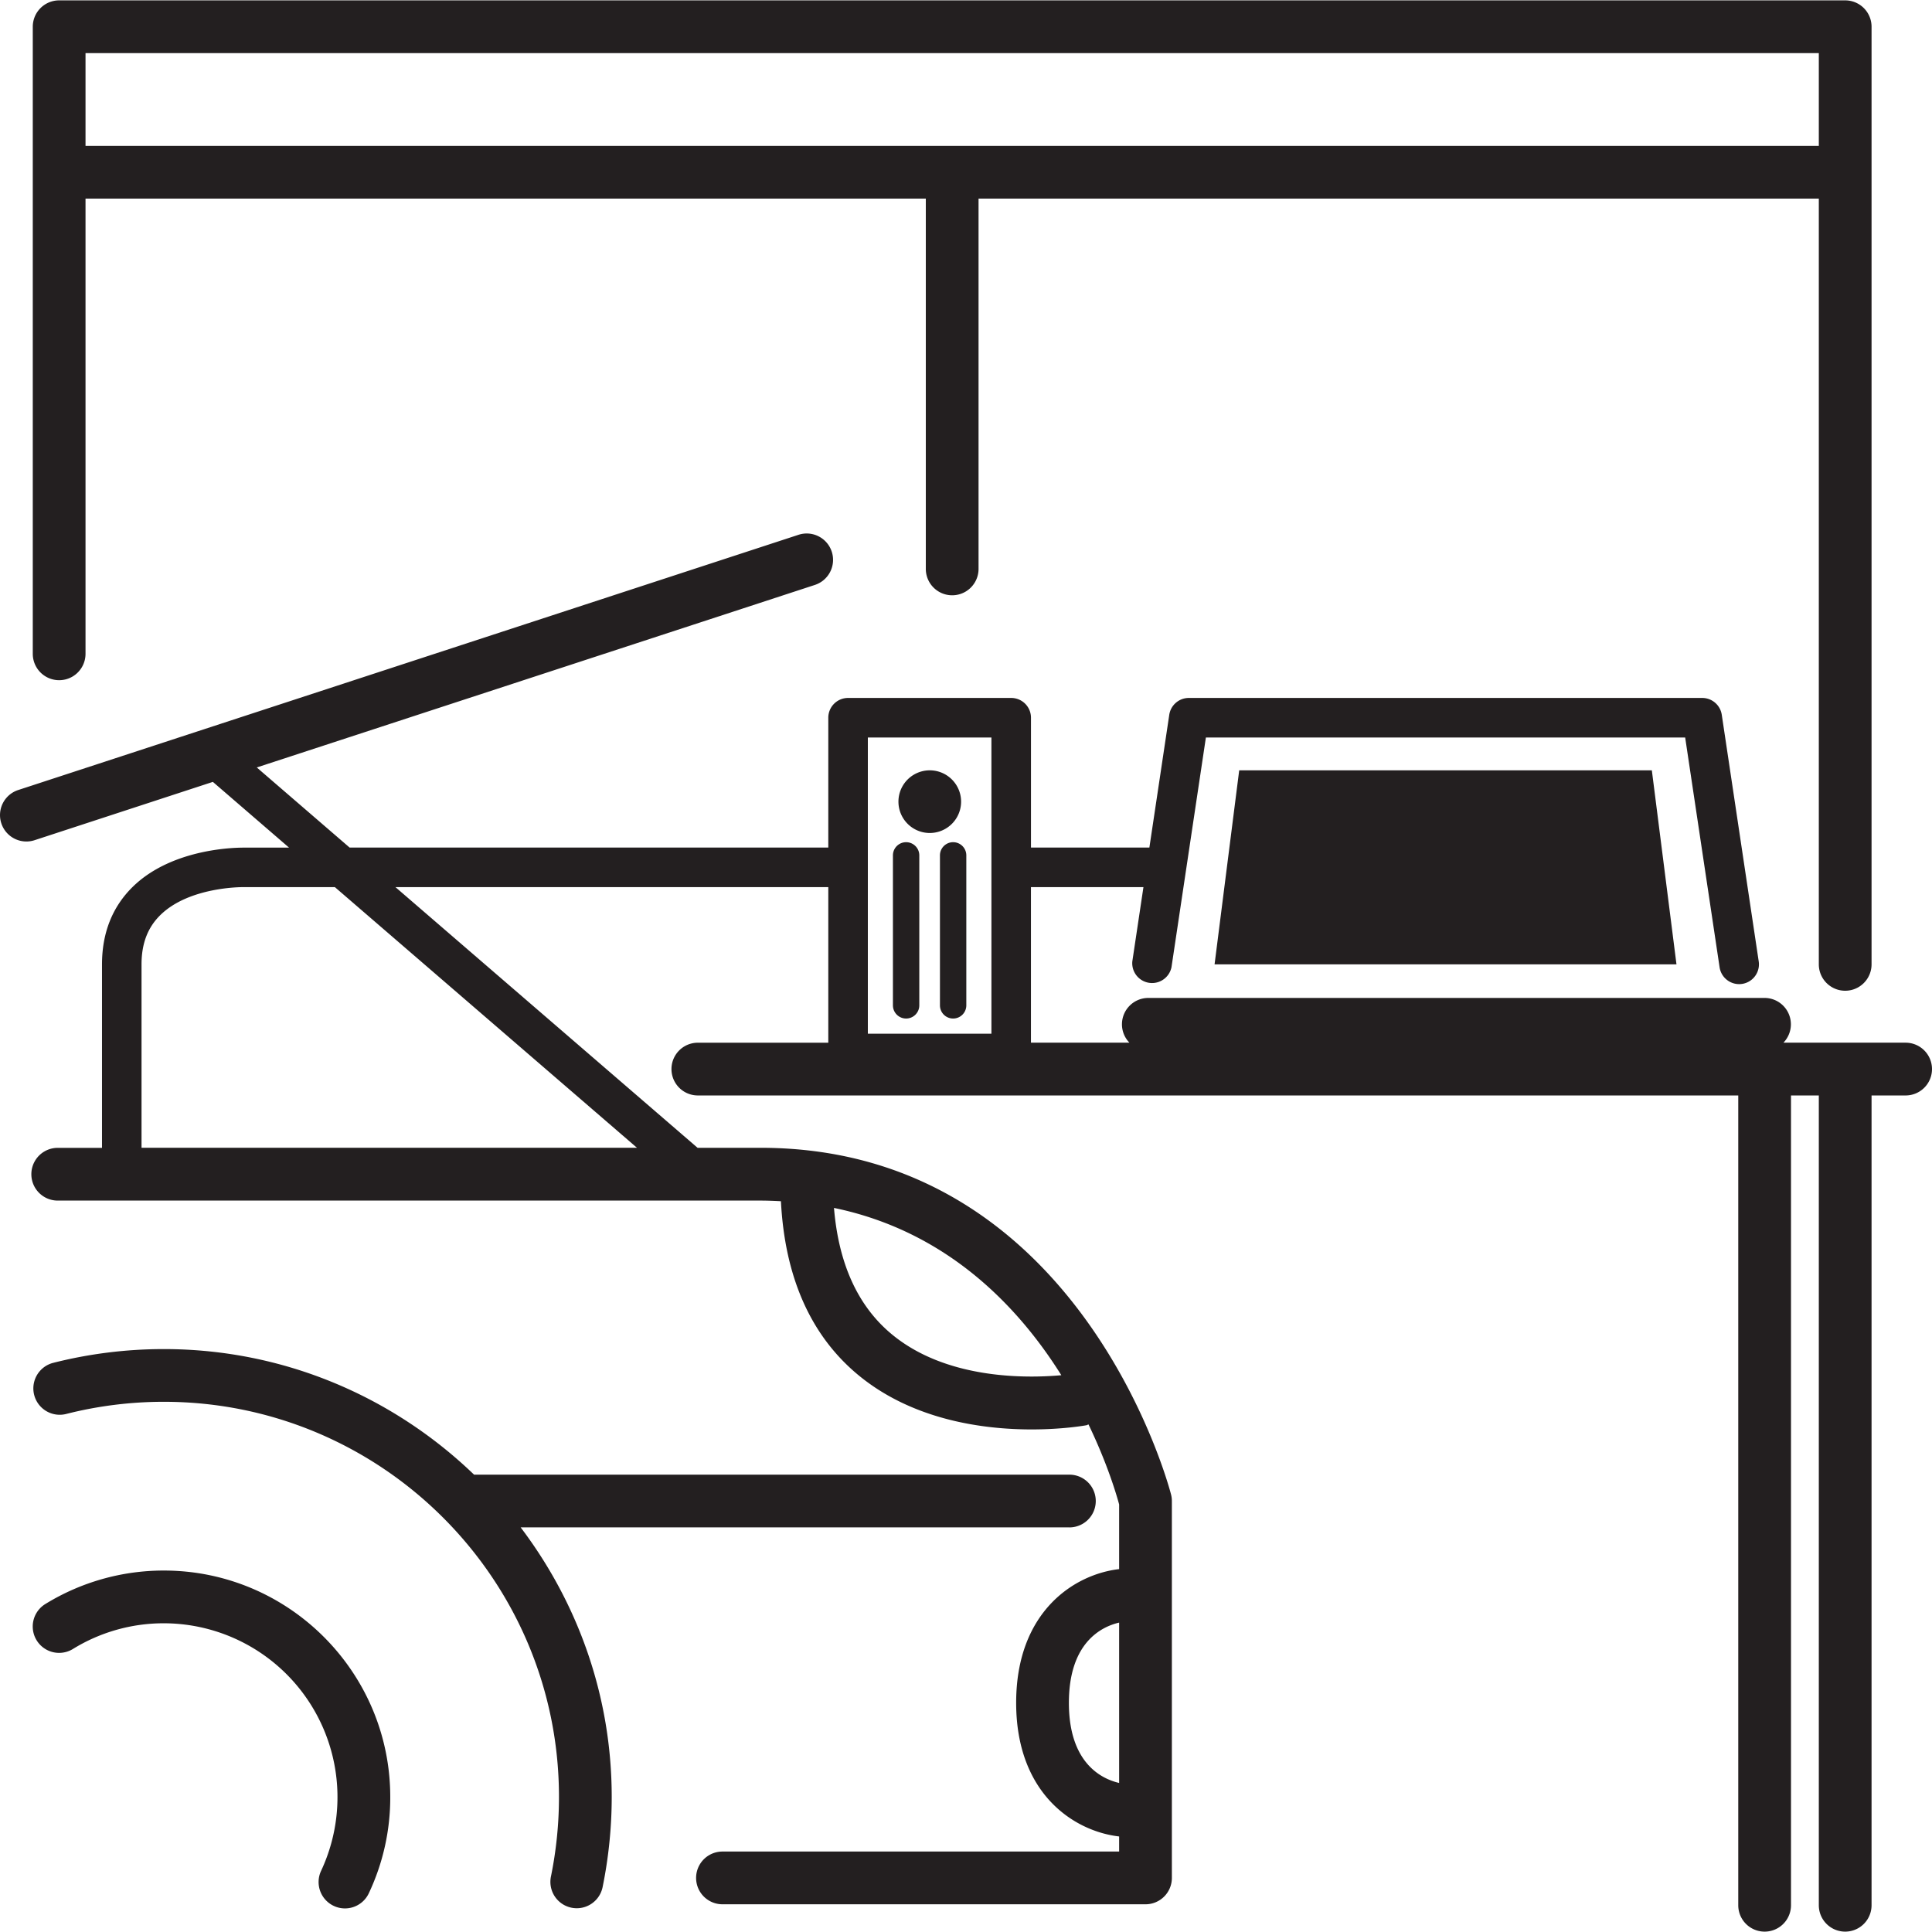 <svg xmlns="http://www.w3.org/2000/svg" viewBox="0 0 73.264 73.264"><path d="M14.799 68.143a8.496 8.496 0 01-.813 3.652.998.998 0 01-1.33.479 1 1 0 01-.479-1.331 6.593 6.593 0 00-5.964-9.386 6.553 6.553 0 00-3.447.974 1 1 0 01-1.049-1.703 8.564 8.564 0 014.496-1.271c4.734 0 8.586 3.852 8.586 8.586zm25.754-10.222a1 1 0 100-2H17.977c-3.055-2.942-7.198-4.762-11.764-4.762-1.428 0-2.847.178-4.218.528a1 1 0 00.496 1.937 15.034 15.034 0 013.722-.466c8.263 0 14.984 6.722 14.984 14.983 0 1.016-.103 2.032-.305 3.021a.999.999 0 101.959.402c.229-1.121.346-2.272.346-3.422 0-3.84-1.296-7.374-3.453-10.222h20.809zm32.711-17.38a1 1 0 01-1 1h-1.292V72.25a1 1 0 11-2 0V41.541h-1.055V72.25a1 1 0 11-2 0V41.541H26.463a1 1 0 110-2h4.947v-5.9H14.996l11.457 9.885h2.388c12.186 0 15.537 13.024 15.569 13.156.02.078.029.159.029.239v14.292a1 1 0 01-1 1H27.397a1 1 0 110-2h15.042v-.572c-1.703-.195-3.905-1.613-3.905-5.069s2.203-4.874 3.905-5.069V57.05c-.102-.379-.453-1.563-1.162-3.034-.027.007-.049.026-.077.031-.084.015-.905.159-2.079.159-1.831 0-4.52-.35-6.598-2.083-1.792-1.495-2.762-3.709-2.909-6.571-.254-.013-.51-.024-.773-.024H2.189a1 1 0 110-2h1.679v-6.956c0-1.193.392-2.182 1.163-2.94 1.547-1.518 4.079-1.485 4.185-1.489h1.745L8.072 29.65l-6.76 2.211a1 1 0 11-.622-1.902l29.579-9.675a1 1 0 11.621 1.901L9.737 29.103l3.52 3.037H31.41v-4.923a.75.75 0 01.75-.75h6.186a.75.75 0 01.75.75v4.923h4.49l.754-5.034a.75.75 0 01.742-.639H64.55a.75.75 0 01.742.639l1.401 9.352a.75.75 0 01-1.484.222l-1.305-8.713H45.729l-1.305 8.713a.752.752 0 01-1.485-.222l.422-2.818h-4.266v5.9h3.734a1 1 0 01.714-1.697h23.373a1 1 0 01.714 1.697h4.633a1.001 1.001 0 011.001 1.001zM42.439 67.612v-6.081c-.665.155-1.905.752-1.905 3.041-.001 2.288 1.239 2.885 1.905 3.04zM31.626 45.806c.173 2.106.899 3.71 2.17 4.773 2.092 1.753 5.174 1.687 6.451 1.571-1.643-2.623-4.353-5.462-8.621-6.344zM12.699 33.641H9.201c-.025.002-2.031-.015-3.124 1.063-.478.471-.71 1.081-.71 1.865v6.956h18.788l-11.456-9.884zm20.211 5.558h4.686V27.967H32.91v11.232zm14.082-9.987l-.934 7.357h17.516l-.934-7.357H46.992zm-11.734 2.376a1.188 1.188 0 100-2.376 1.188 1.188 0 000 2.376zm.386.849v5.687a.5.5 0 001 0v-5.687a.5.5 0 00-1 0zm-1.283 6.187a.5.5 0 00.5-.5v-5.687a.5.5 0 00-1 0v5.687a.5.5 0 00.5.5zM1.243 24.794V1.014a1 1 0 011-1h67.729a1 1 0 011 1V36.57a1 1 0 11-2 0V7.532H37.108v14.042a1 1 0 11-2 0V7.532H3.243v17.262a1 1 0 11-2 0zm2-22.78v3.518h65.729V2.014H3.243z" fill="#231f20"/></svg>